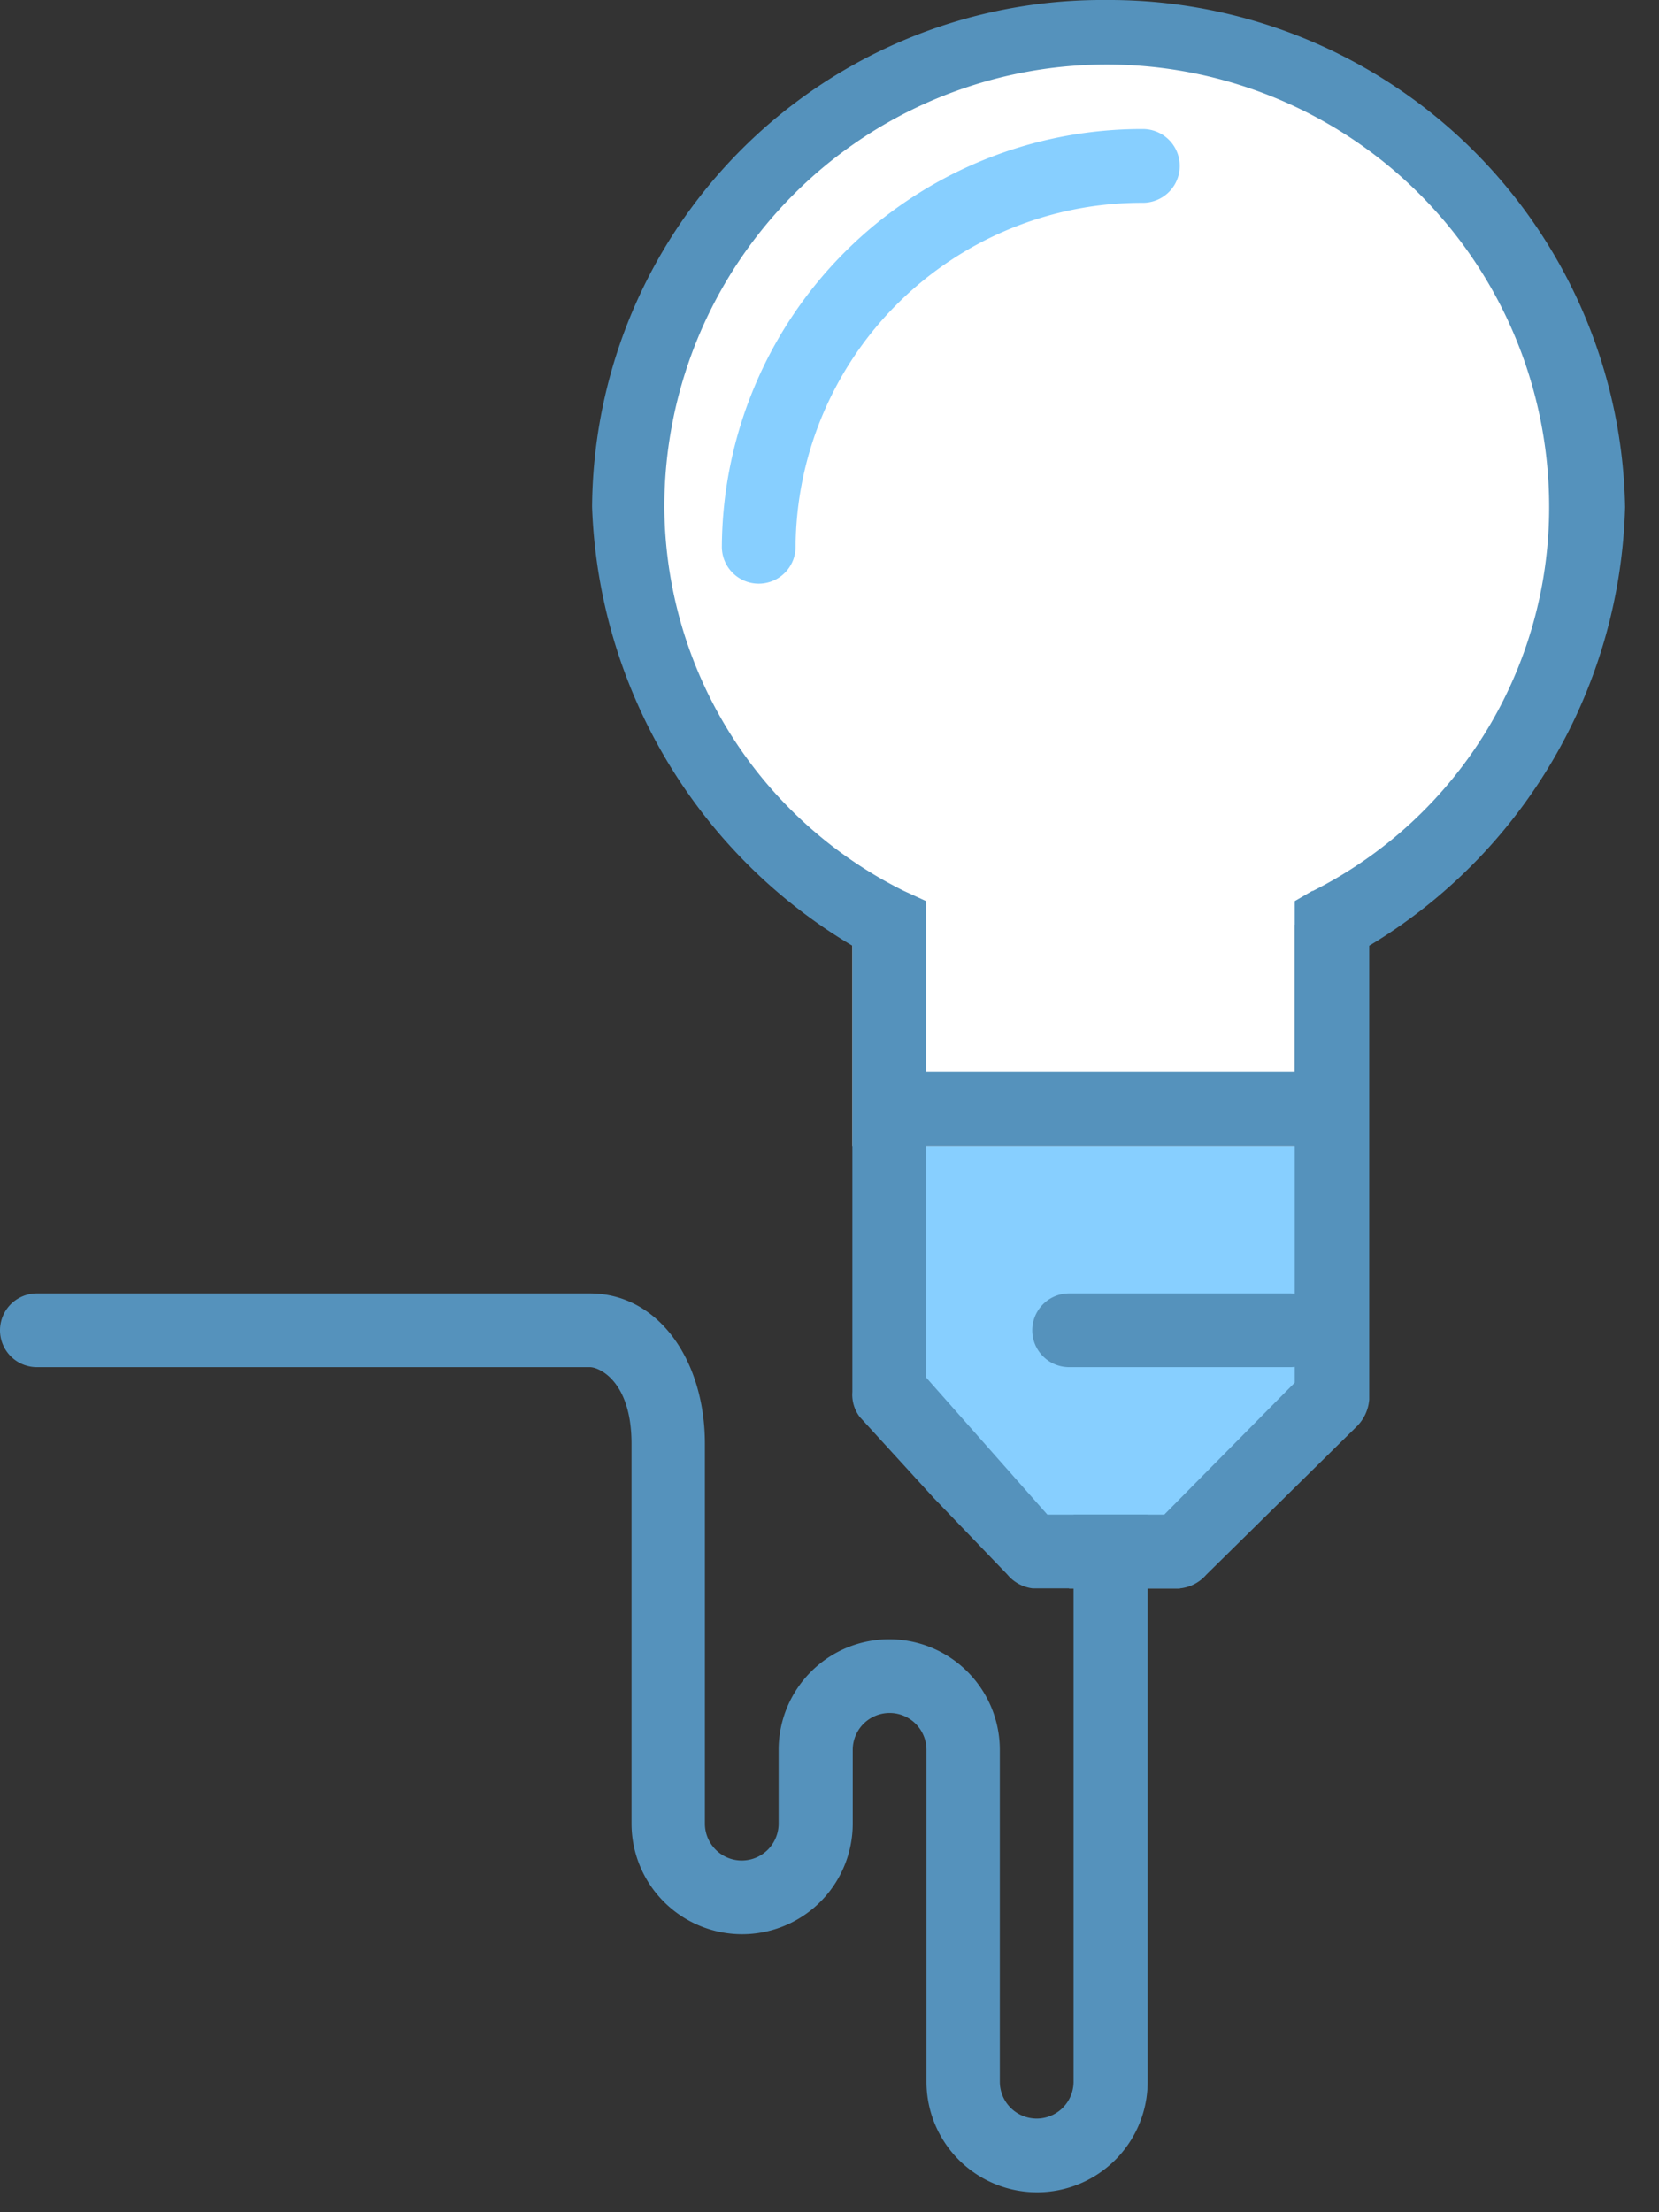 <svg width="45" height="60" xmlns="http://www.w3.org/2000/svg" xmlns:xlink="http://www.w3.org/1999/xlink"><rect width="100%" height="100%" fill="#333333" stroke="none"/><use xlink:href="#path0_fill" transform="translate(24.12 31.08)" fill="#87CFFF"/><use xlink:href="#path1_fill" transform="translate(16.56 .78)" fill="#FFF"/><use xlink:href="#path2_fill" transform="translate(16.06)" fill="#5592BC"/><use xlink:href="#path3_fill" transform="translate(28 35.08)" fill="#5592BC"/><use xlink:href="#path4_fill" transform="translate(19.58 3.5)" fill="#87CFFF"/><use xlink:href="#path5_stroke" transform="translate(35.12 30.08)" fill="#5592BC"/><use xlink:href="#path6_fill" transform="translate(0 35.08)" fill="#5592BC"/><defs><path id="path0_fill" d="M11.88 0l.5 6.66L7.88 12h-3L2.44 9.42 0 6.68V0h11.88z"/><path id="path1_fill" d="M26.002 12.97c0 4.92-1.44 9.18-7.44 11.33v6h-12v-6A12.61 12.61 0 0 1 .002 13a13 13 0 0 1 26 0v-.03z"/><path id="path2_fill" d="M13.94 0A13.84 13.84 0 0 0 0 13.75a14.43 14.43 0 0 0 7.06 11.9v12.1a1 1 0 0 0 .2.68l2 2.19 2 2.08c.173.211.42.347.69.38h4a1.09 1.09 0 0 0 .71-.37l4.06-4a1.16 1.16 0 0 0 .36-.75V25.65a14.31 14.31 0 0 0 6.94-11.9A14 14 0 0 0 13.94 0zm5.12 37.5l-3.54 3.58h-3.17l-3.29-3.72v-6.28h10v6.42zm.48-13.34l-.48.28v4.64h-10v-4.64l-.61-.28a11.7 11.7 0 0 1-6.49-10.41 12 12 0 1 1 24 0 11.651 11.651 0 0 1-6.42 10.42v-.01z"/><path id="path3_fill" d="M7 2H1a1 1 0 0 1 0-2h6a1 1 0 1 1 0 2z"/><path id="path4_fill" d="M1 12.33a1 1 0 0 1-1-1A11.39 11.39 0 0 1 11.42 0a1 1 0 1 1 0 2A9.39 9.39 0 0 0 2 11.33a1 1 0 0 1-1 1z"/><path id="path5_stroke" d="M2-1H0v2h2v-2z"/><path id="path6_fill" d="M29.12 6v15.38a1 1 0 0 1-2 0v-9a3 3 0 0 0-6 0v2a1 1 0 0 1-2 0V4.08C19.12 1.8 17.85 0 16 0H1a1 1 0 1 0 0 2h15c.25 0 1.13.38 1.13 2.08v10.3a3 3 0 0 0 6 0v-2a1 1 0 0 1 2 0v9a3 3 0 0 0 6 0V6h-2.01z"/></defs></svg>